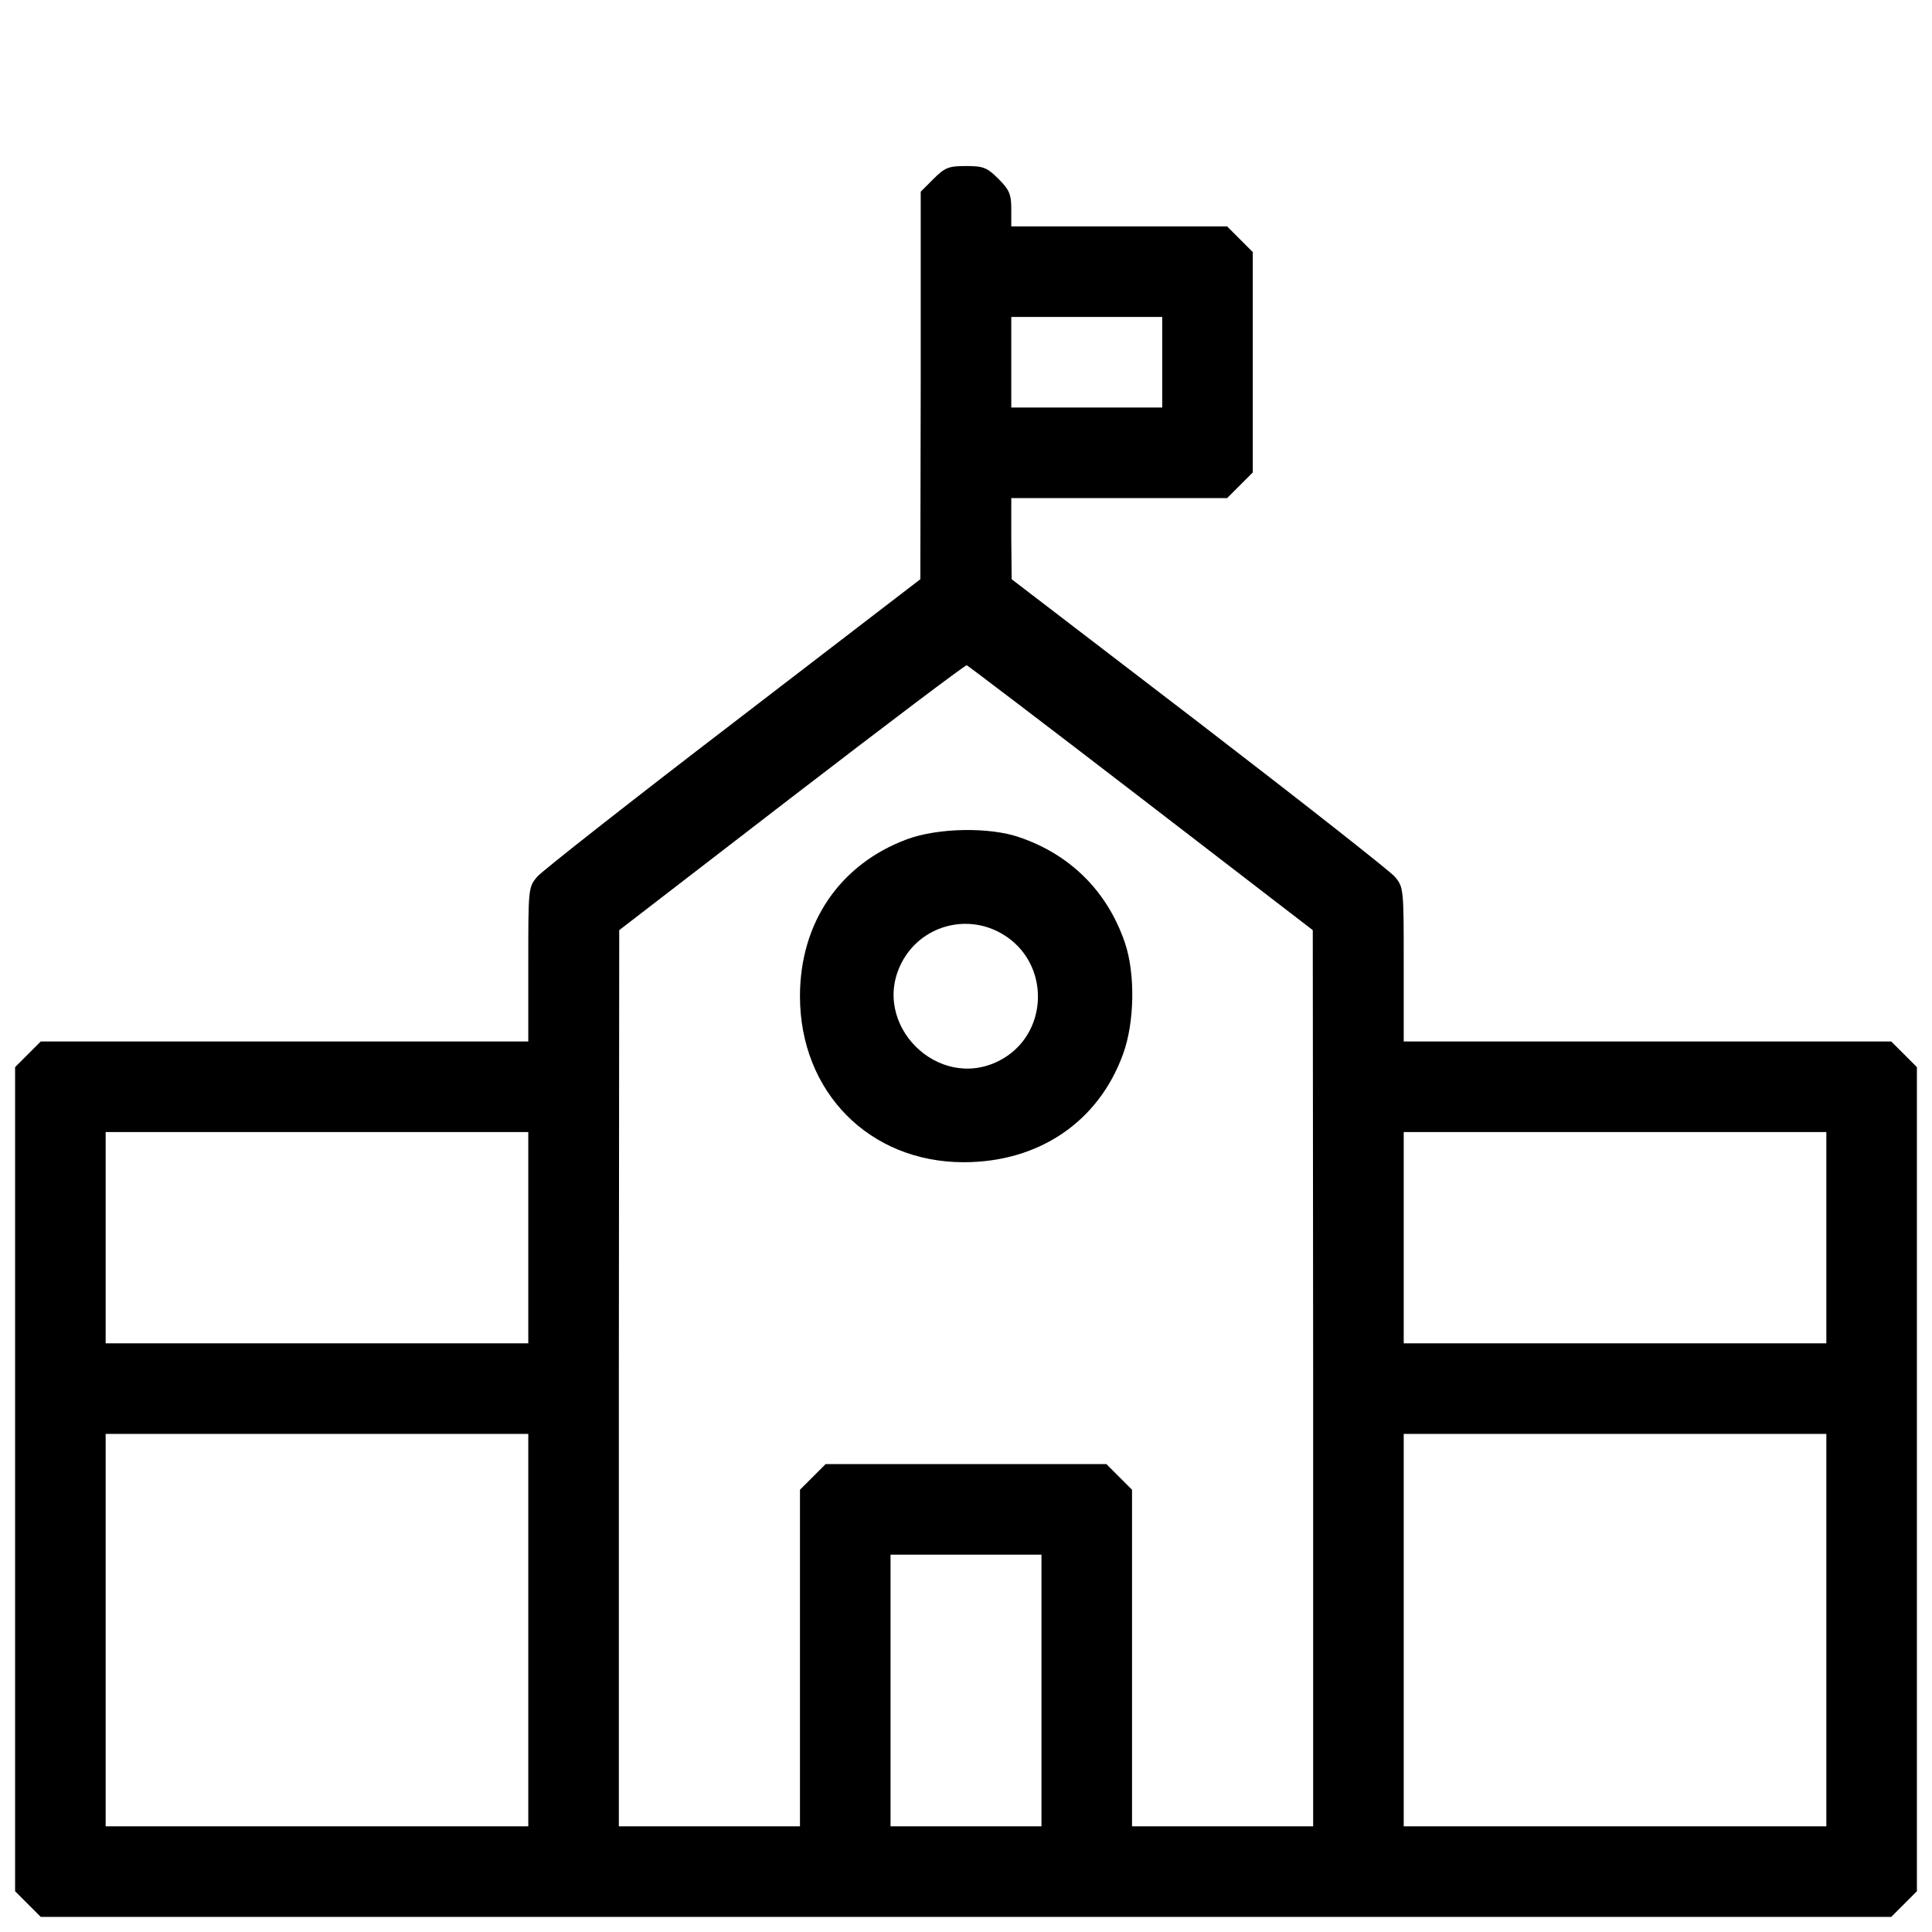 <?xml version="1.0" standalone="no"?>
<!DOCTYPE svg PUBLIC "-//W3C//DTD SVG 20010904//EN"
 "http://www.w3.org/TR/2001/REC-SVG-20010904/DTD/svg10.dtd">
<svg version="1.0" xmlns="http://www.w3.org/2000/svg"
 width="512pt" height="512pt" viewBox="0 0 512 512"
 preserveAspectRatio="xMidYMid meet">
<g transform="translate(0,512) scale(0.1,-0.1)"
fill="#000000" stroke="none">
<path d="M2474 4646 l-34 -34 0 -513 -1 -514 -495 -380 c-273 -209 -507 -393
-520 -408 -24 -28 -24 -31 -24 -233 l0 -204 -646 0 -646 0 -34 -34 -34 -34 0
-1092 0 -1092 34 -34 34 -34 2452 0 2452 0 34 34 34 34 0 1092 0 1092 -34 34
-34 34 -646 0 -646 0 0 204 c0 201 0 205 -24 233 -13 15 -247 199 -519 408
l-496 380 -1 108 0 107 286 0 286 0 34 34 34 34 0 292 0 292 -34 34 -34 34
-286 0 -286 0 0 46 c0 39 -5 51 -34 80 -30 30 -40 34 -86 34 -46 0 -56 -4 -86
-34z m606 -486 l0 -120 -200 0 -200 0 0 120 0 120 200 0 200 0 0 -120z m-56
-1155 l455 -350 1 -1187 0 -1188 -240 0 -240 0 0 446 0 446 -34 34 -34 34
-372 0 -372 0 -34 -34 -34 -34 0 -446 0 -446 -240 0 -240 0 0 1188 1 1187 457
352 c251 193 460 351 464 350 3 -1 211 -159 462 -352z m-1624 -1165 l0 -280
-560 0 -560 0 0 280 0 280 560 0 560 0 0 -280z m3440 0 l0 -280 -560 0 -560 0
0 280 0 280 560 0 560 0 0 -280z m-3440 -1040 l0 -520 -560 0 -560 0 0 520 0
520 560 0 560 0 0 -520z m3440 0 l0 -520 -560 0 -560 0 0 520 0 520 560 0 560
0 0 -520z m-2080 -160 l0 -360 -200 0 -200 0 0 360 0 360 200 0 200 0 0 -360z"/>
<path d="M2404 2896 c-178 -66 -284 -221 -284 -416 0 -254 184 -440 434 -440
199 0 357 107 422 286 31 84 33 214 5 296 -46 135 -144 233 -279 279 -80 28
-217 25 -298 -5z m252 -251 c130 -76 125 -268 -8 -336 -162 -83 -342 97 -259
259 50 98 172 133 267 77z"/>
</g>
</svg>
